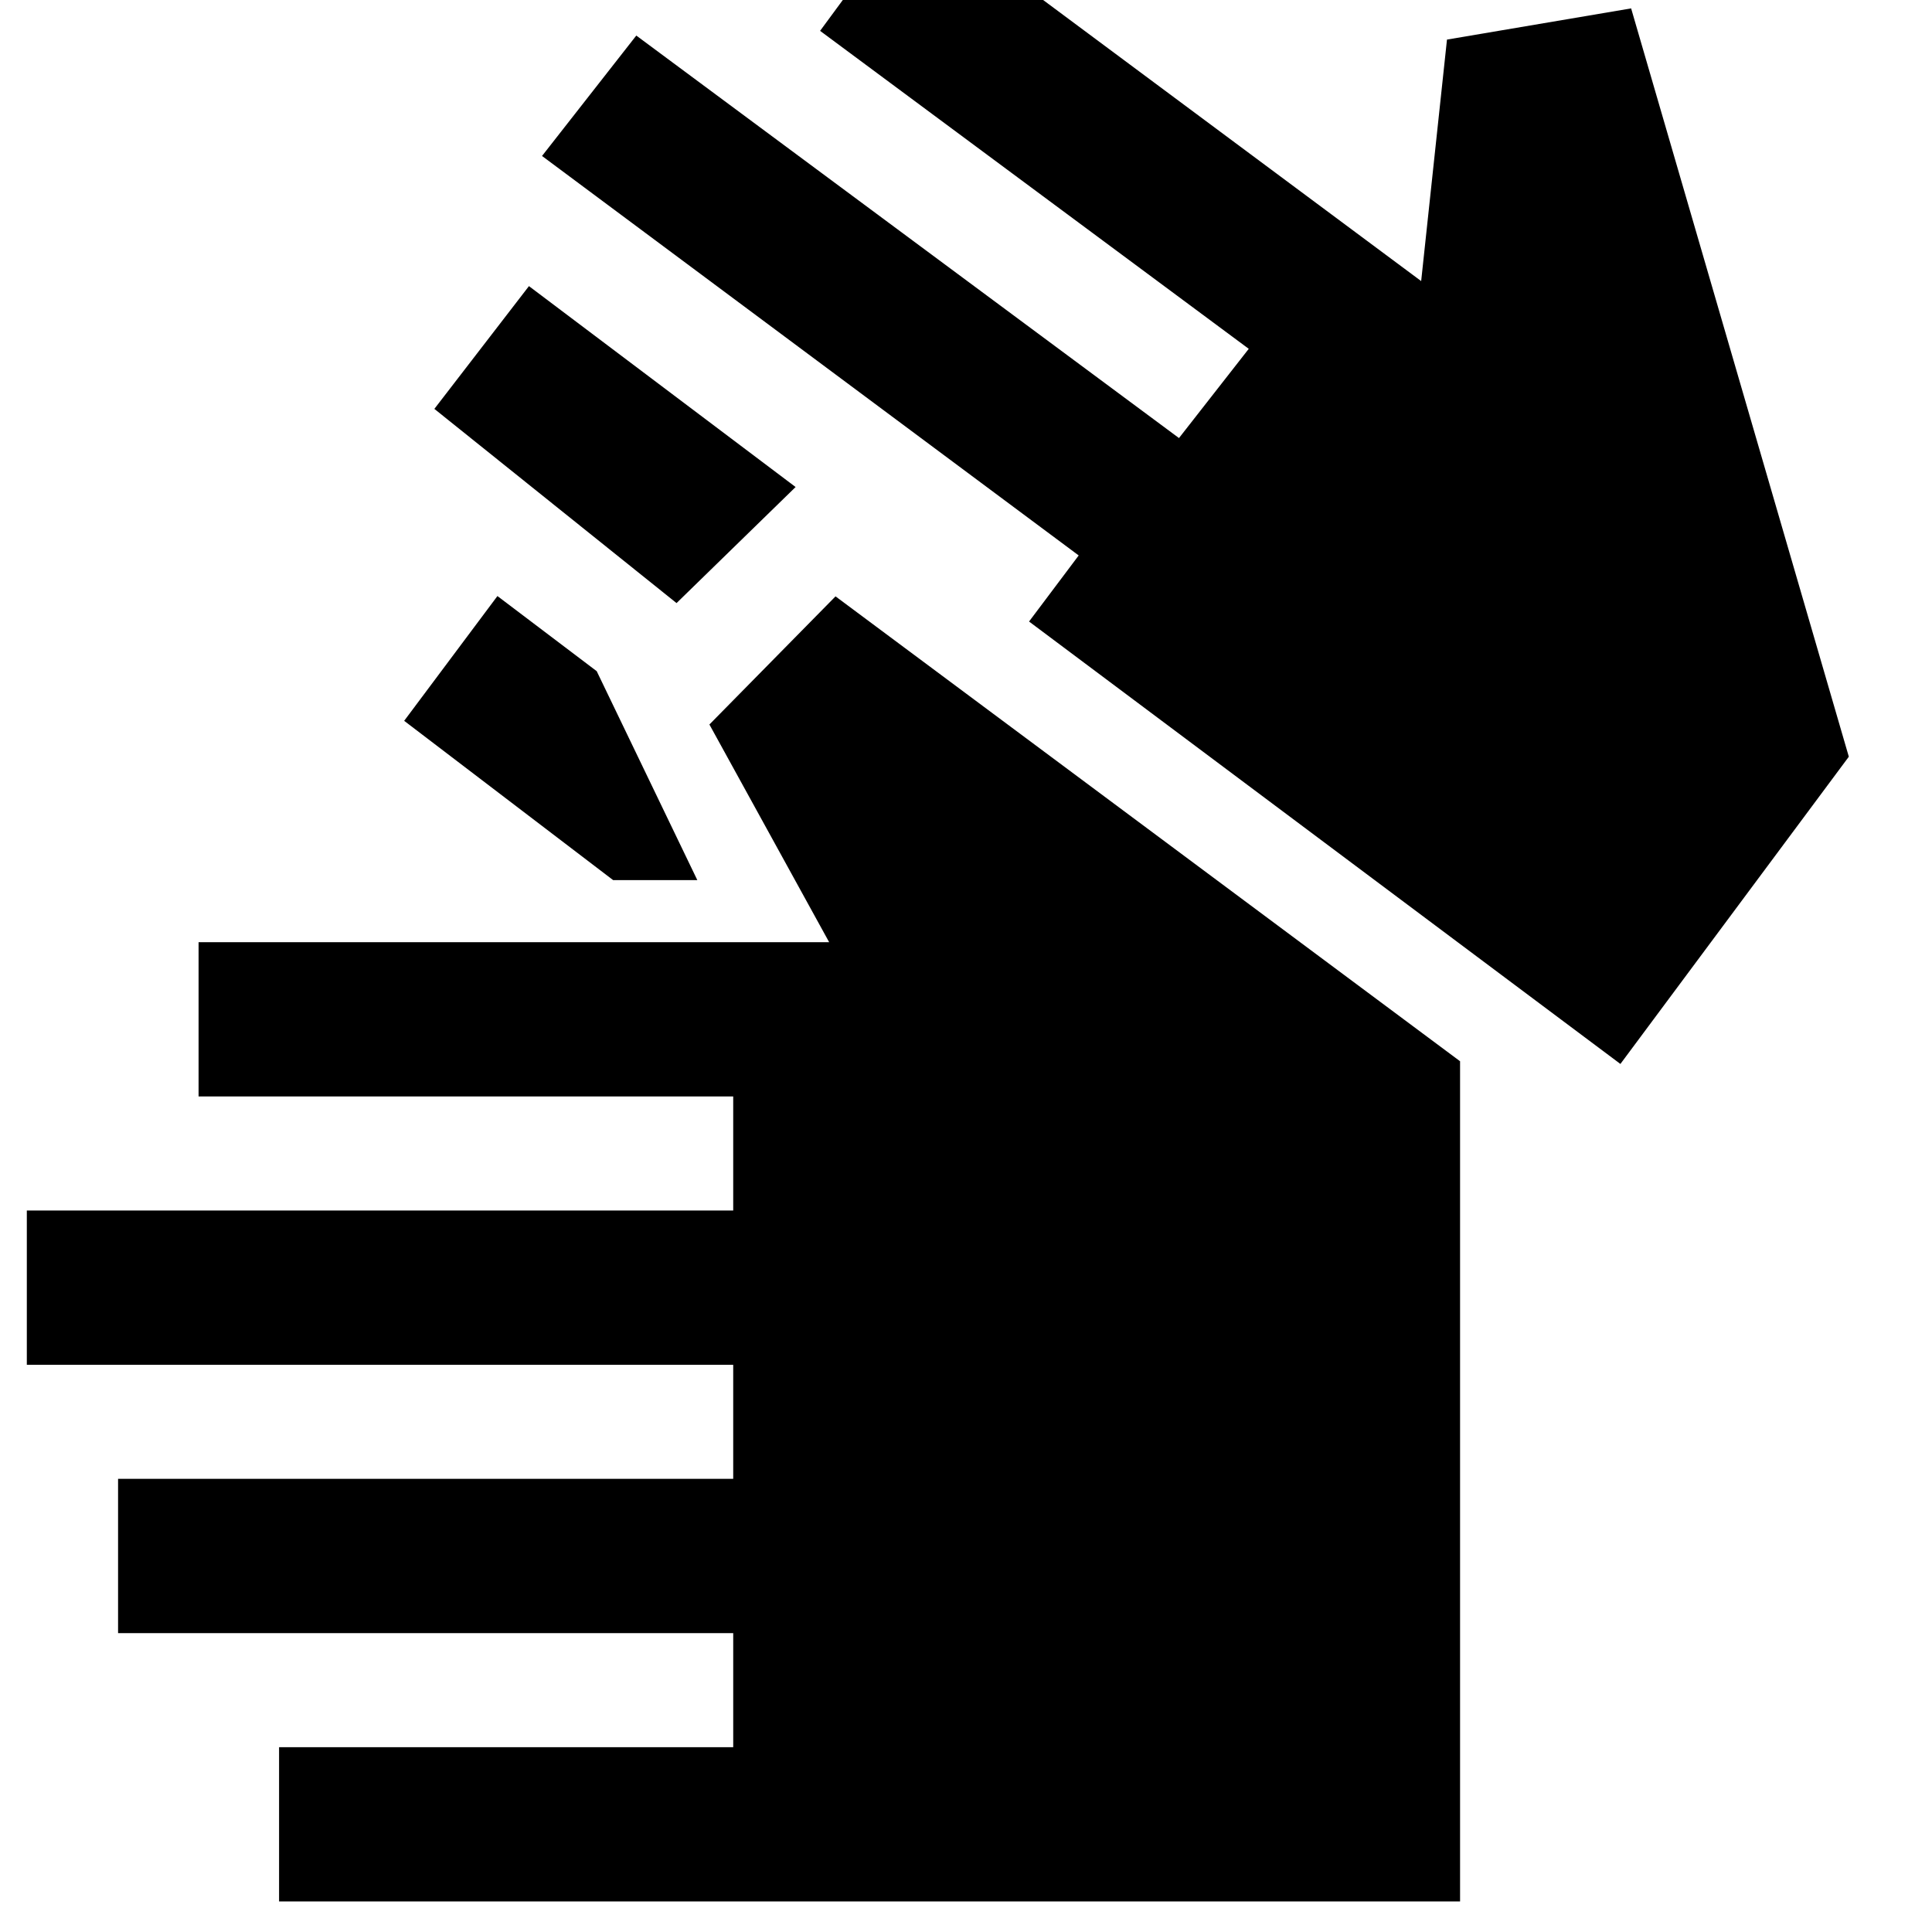 <svg xmlns="http://www.w3.org/2000/svg" height="40" viewBox="0 -960 960 960" width="40"><path d="M138.67-15.17v-76.66h225.66v-56.67H58.67v-76.67h305.66v-56.66h-351v-76.67h351v-56.67H98.67v-76.66H412L352.5-600l62.67-63.67 310.33 231v417.5H138.67Zm166-507.5-103.84-79.16 46.34-62 49.33 37.33 50 103.83h-41.83Zm31.5-137.66-120.34-96.5 47-61L395.33-718l-59.16 57.67Zm469 229L511.33-651.17 536-684 269.33-882.5l46.84-59.83 269.66 200 34.67-44.34-213-158 46.5-63.16 252.17 187.5 12.83-120 91.5-15.5L918.67-584l-113.5 152.67Z"/></svg>